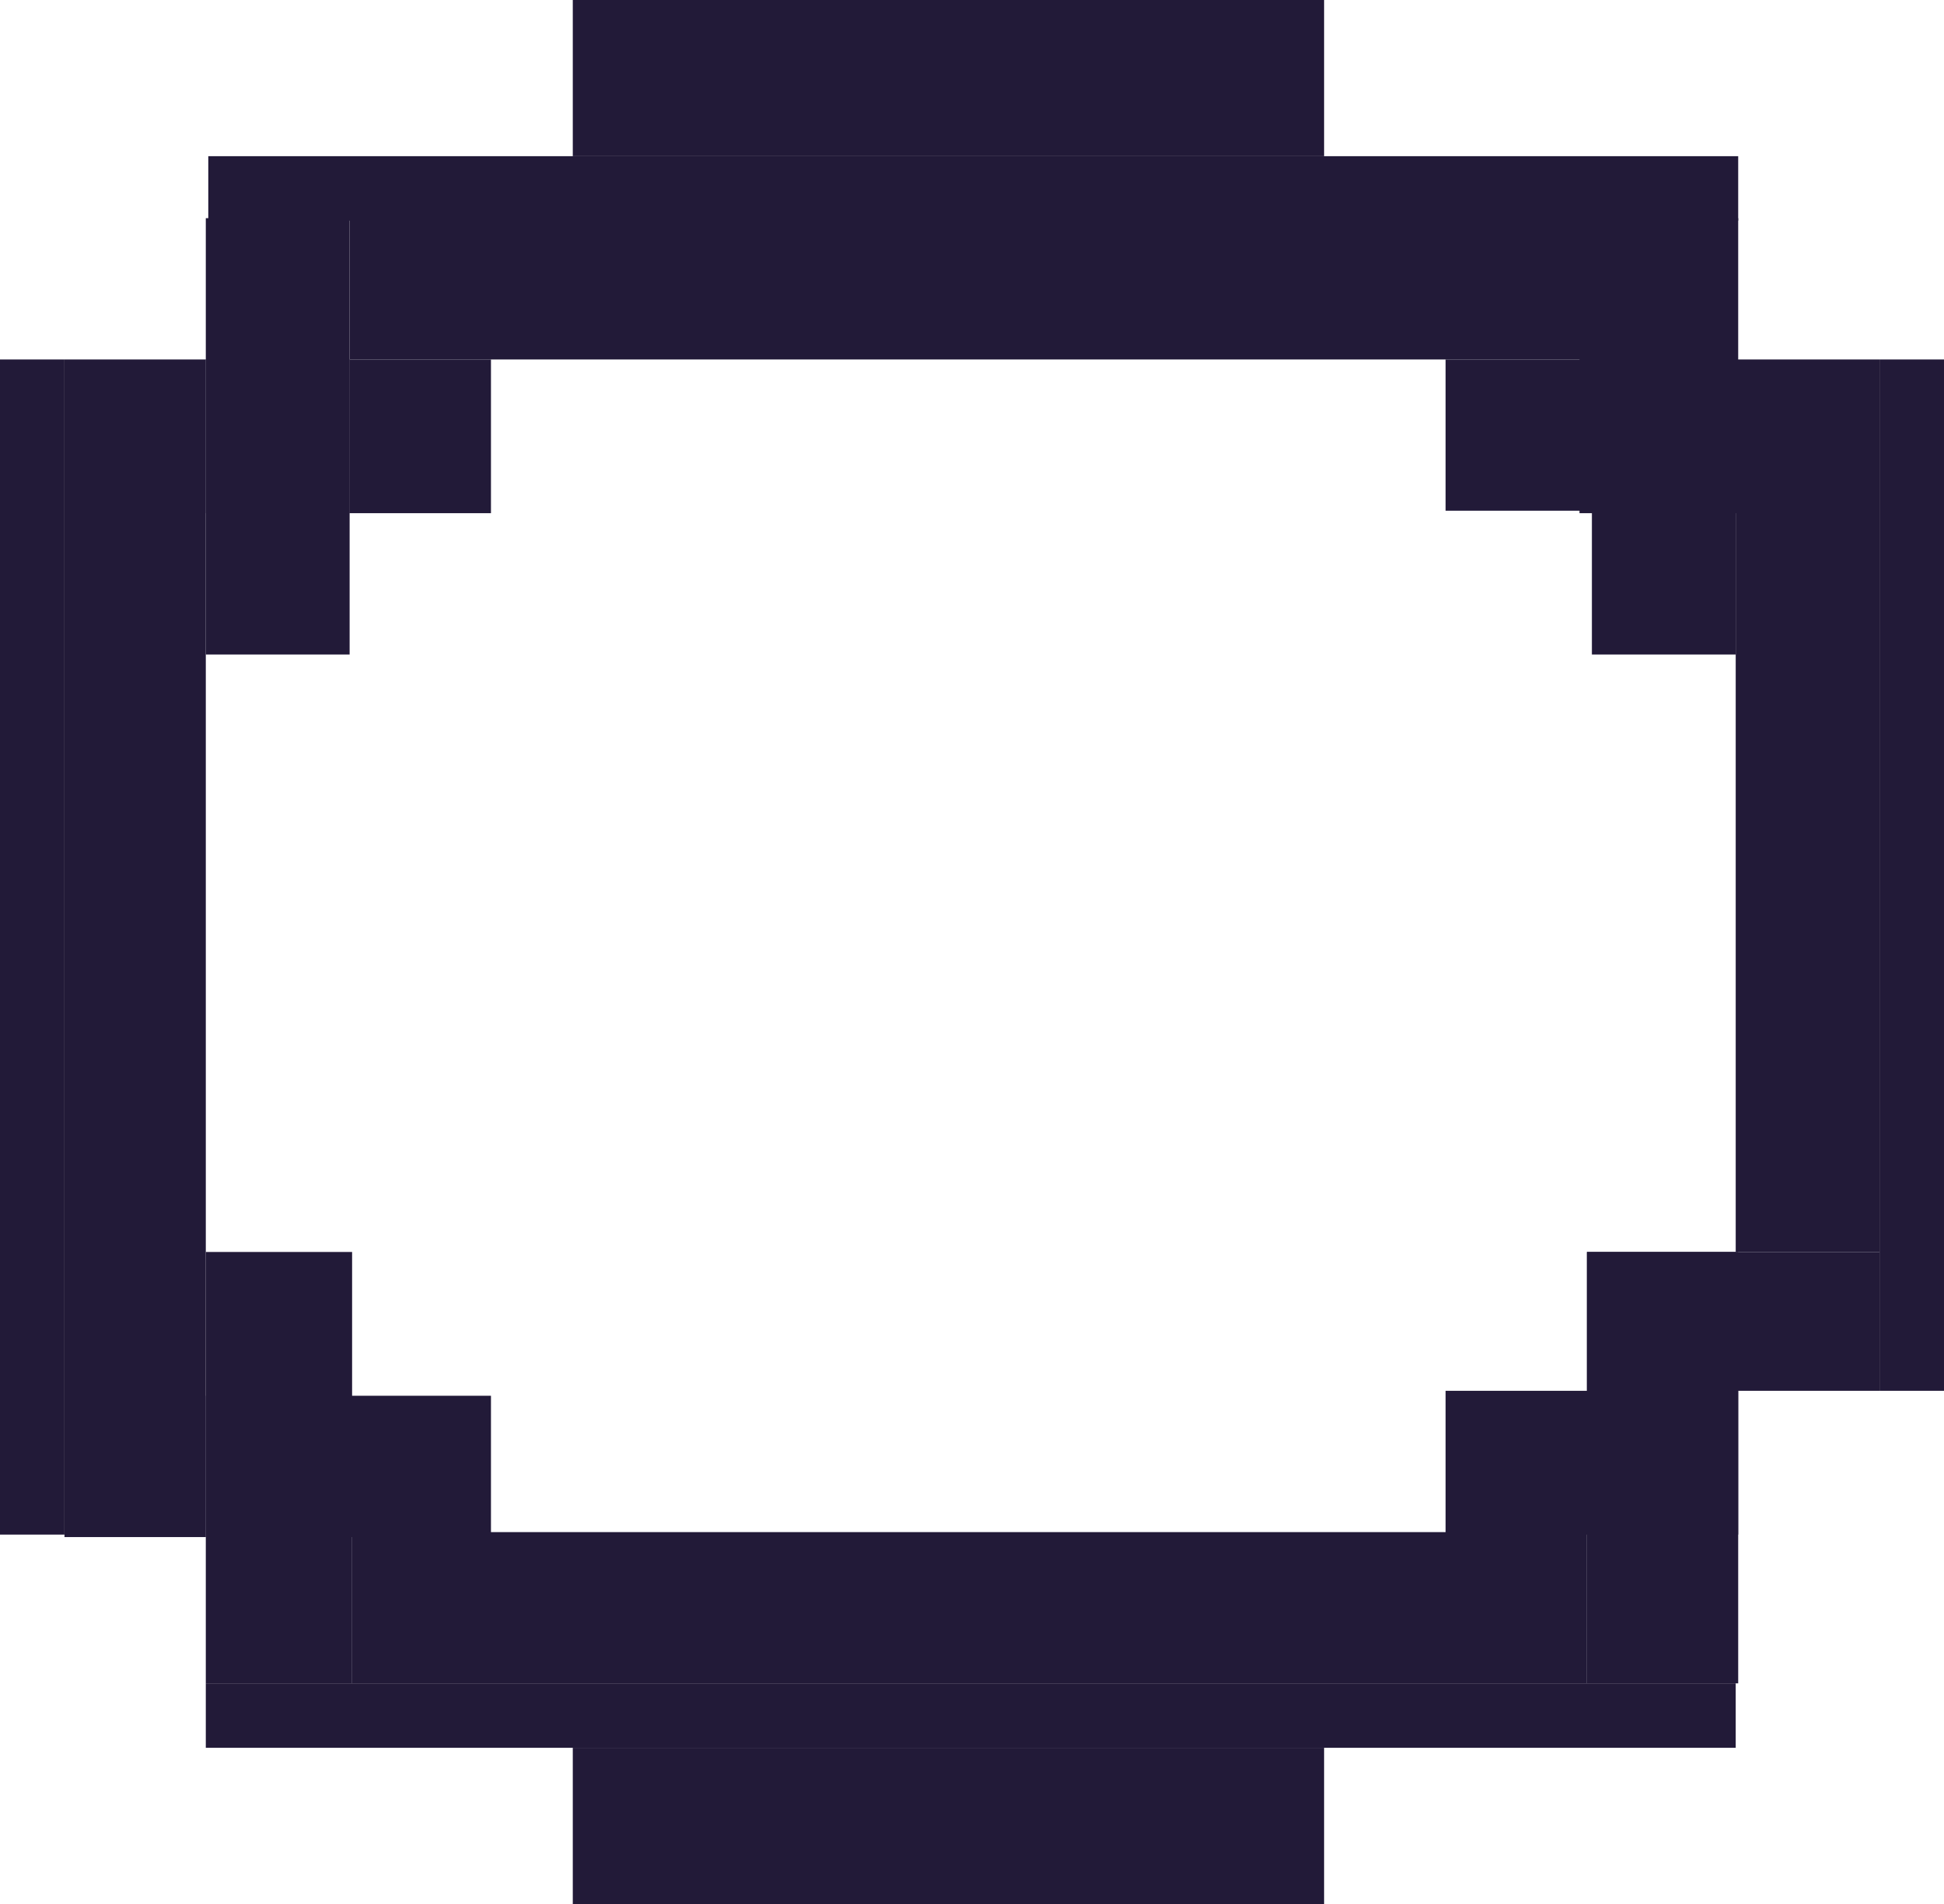 <svg width="784" height="768" viewBox="0 0 784 768" fill="none" xmlns="http://www.w3.org/2000/svg">
<rect x="142" y="618" width="498" height="61" fill="#221A38"/>
<path d="M583 561H701V619H583V561Z" fill="#221A38"/>
<path d="M640 505H758V561H640V505Z" fill="#221A38"/>
<path d="M640 505H701V679H640V505Z" fill="#221A38"/>
<rect x="700" y="145" width="58" height="360" fill="#221A38"/>
<rect x="758" y="145" width="26" height="416" fill="#221A38"/>
<path d="M0 145H26V619H0V145Z" fill="#221A38"/>
<rect x="83" y="705" width="26" height="617" transform="rotate(-90 83 705)" fill="#221A38"/>
<path d="M84 89V63L701 63V89L84 89Z" fill="#221A38"/>
<rect x="642" y="145" width="58" height="119" fill="#221A38"/>
<path d="M637 88H701V207H637V88Z" fill="#221A38"/>
<path d="M583 145H642V206H583V145Z" fill="#221A38"/>
<path d="M141 82H642V145H141V82Z" fill="#221A38"/>
<path d="M231 0H534V63H231V0Z" fill="#221A38"/>
<rect x="231" y="705" width="303" height="63" fill="#221A38"/>
<path d="M83 563H198V620H83V563Z" fill="#221A38"/>
<path d="M83 505H142V679H83V505Z" fill="#221A38"/>
<path d="M26 145H83V620H26V145Z" fill="#221A38"/>
<path d="M83 145H141V264H83V145Z" fill="#221A38"/>
<path d="M83 88H141V207H83V88Z" fill="#221A38"/>
<path d="M141 145H198V207H141V145Z" fill="#221A38"/>
</svg>
